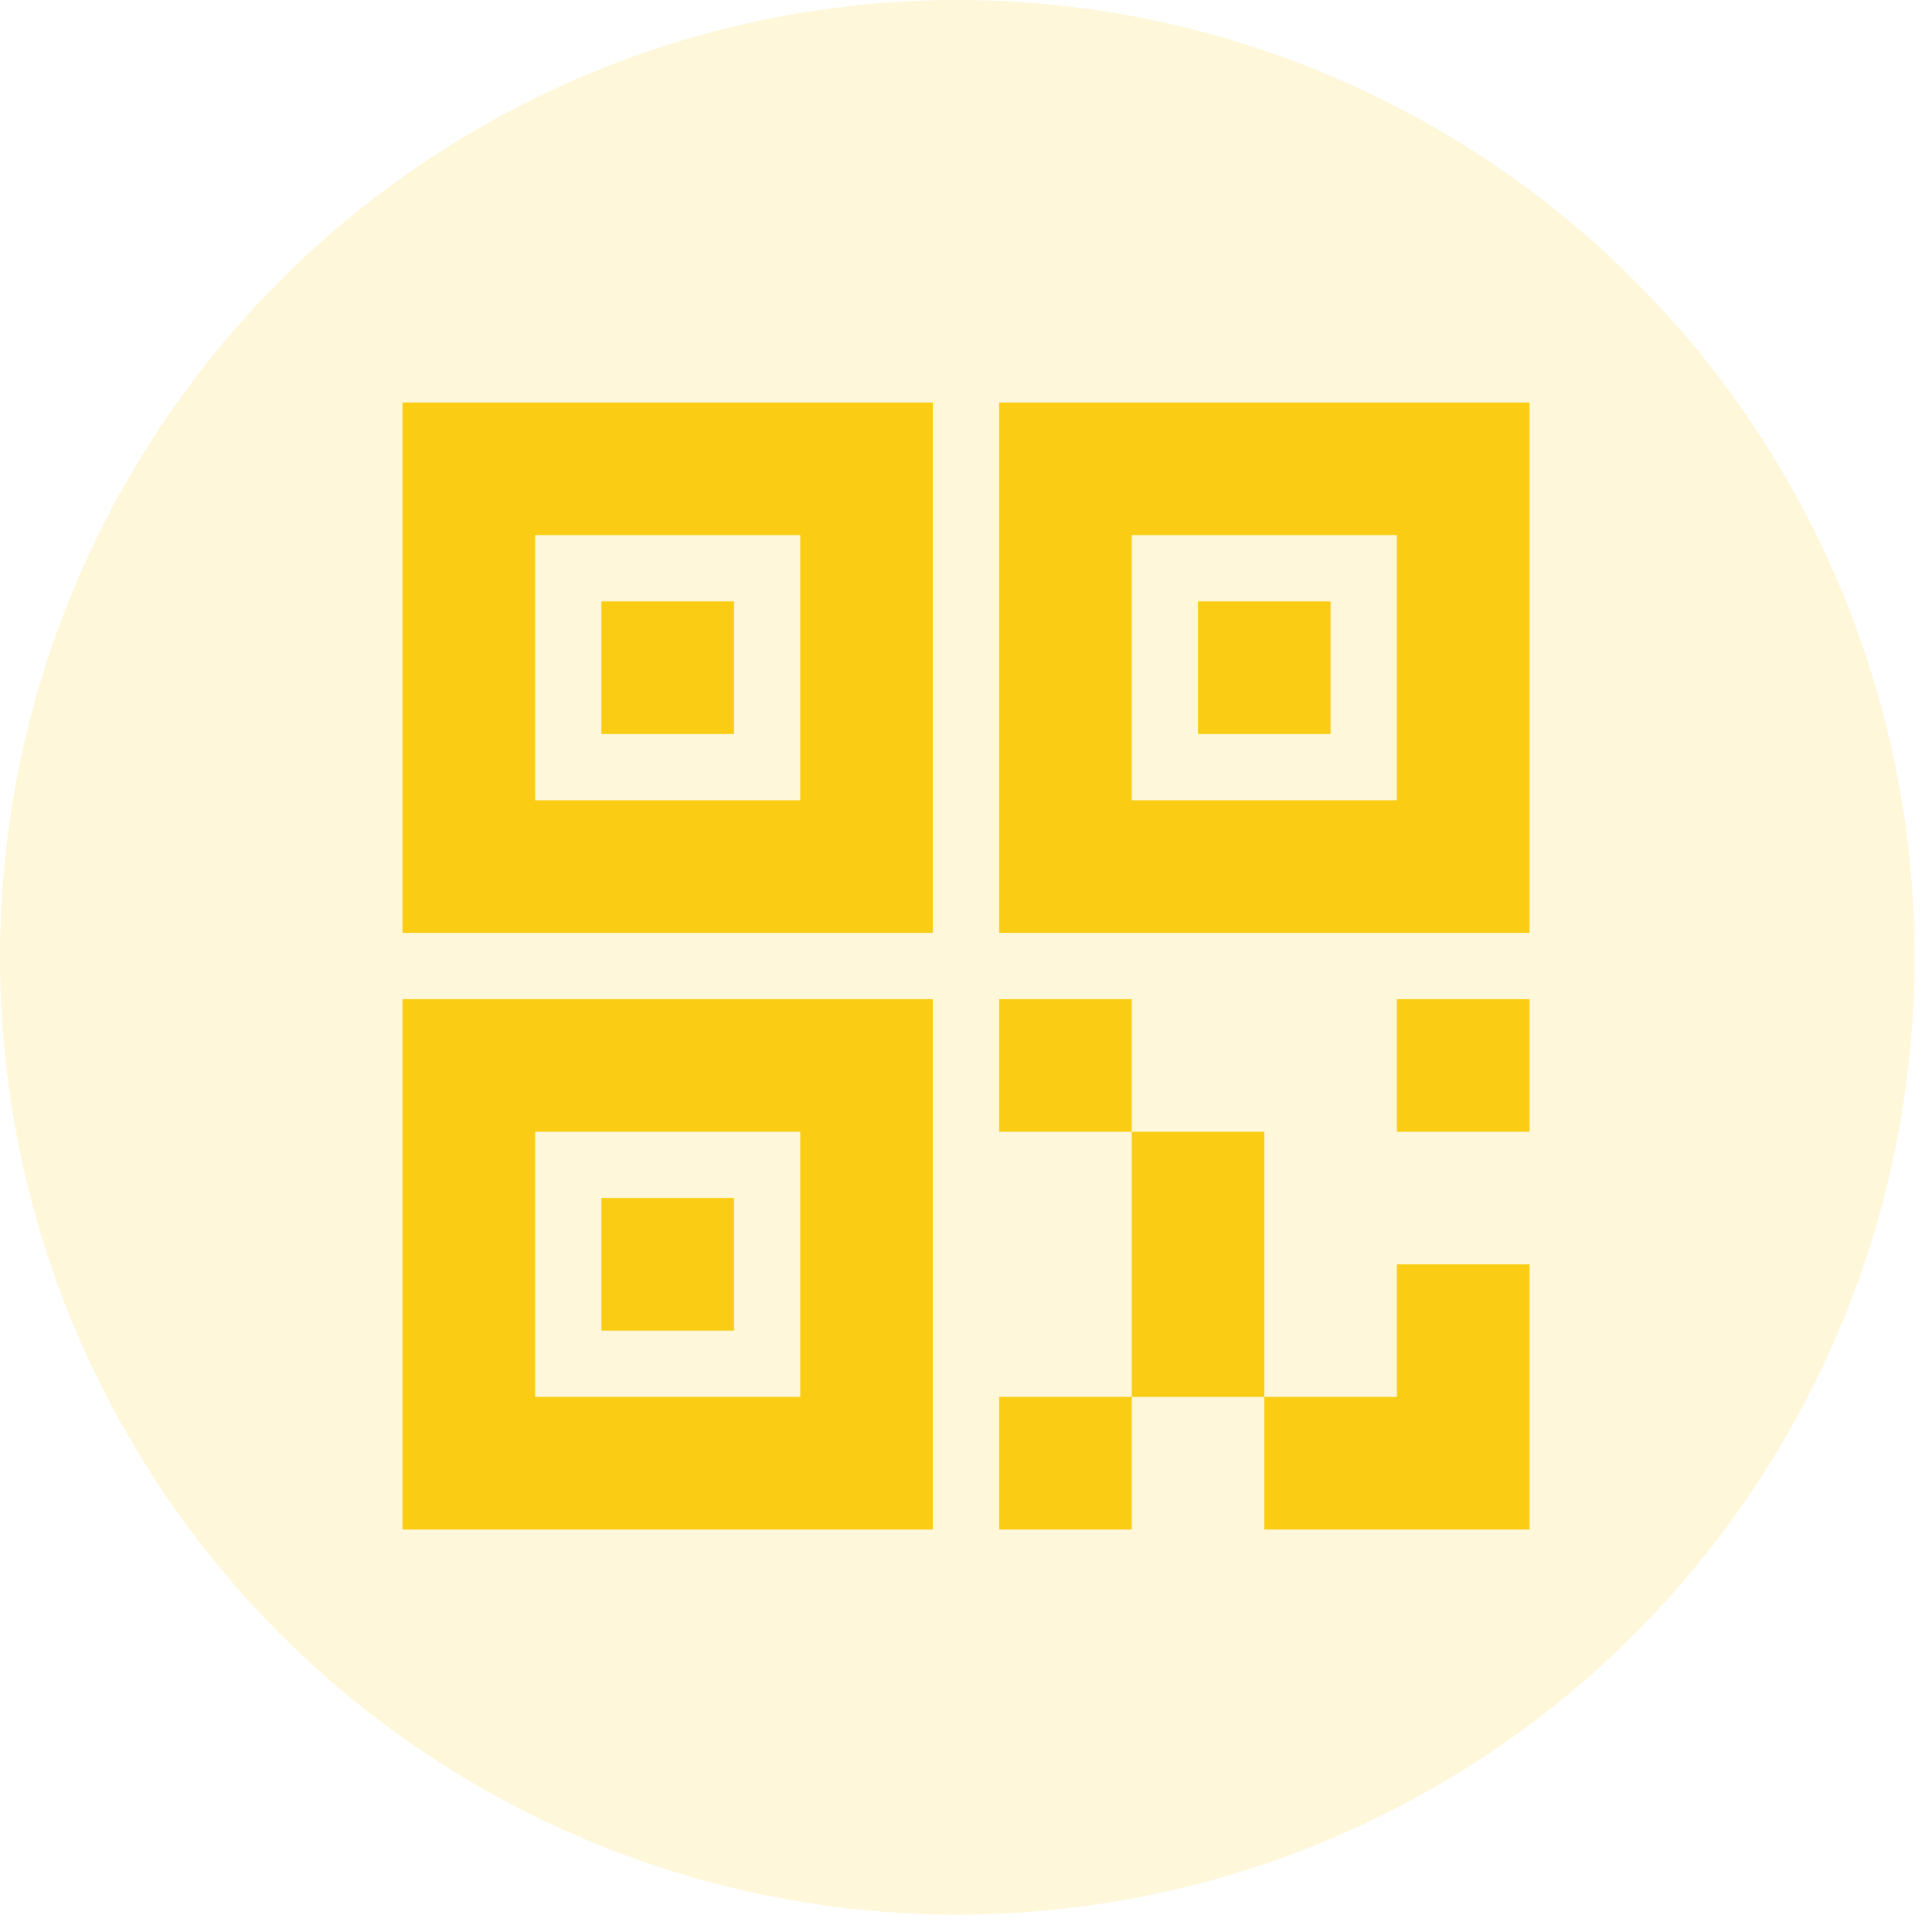 <?xml version="1.0" encoding="UTF-8"?>
<svg width="24px" height="24px" viewBox="0 0 24 24" version="1.1" xmlns="http://www.w3.org/2000/svg" xmlns:xlink="http://www.w3.org/1999/xlink">
    <title>icon</title>
    <g id="页面-1" stroke="none" stroke-width="1" fill="none" fill-rule="evenodd">
        <g id="数据概览" transform="translate(-1208, -127)" fill="#FACC14" fill-rule="nonzero">
            <g id="编组-2" transform="translate(712, 111)">
                <g id="终端数量" transform="translate(480, 0)">
                    <g id="icon" transform="translate(16, 16)">
                        <circle id="椭圆形" opacity="0.16" cx="11.892" cy="11.892" r="11.892"></circle>
                        <g id="二维码" transform="translate(5, 5)">
                            <path d="M0,6.588 L6.588,6.588 L6.588,0 L0,0 L0,6.588 Z M1.647,1.647 L4.941,1.647 L4.941,4.941 L1.647,4.941 L1.647,1.647 Z M7.412,0 L7.412,6.588 L14,6.588 L14,0 L7.412,0 Z M12.353,4.941 L9.059,4.941 L9.059,1.647 L12.353,1.647 L12.353,4.941 Z M2.471,4.118 L4.118,4.118 L4.118,2.471 L2.471,2.471 L2.471,4.118 Z M0,14 L6.588,14 L6.588,7.412 L0,7.412 L0,14 Z M1.647,9.059 L4.941,9.059 L4.941,12.353 L1.647,12.353 L1.647,9.059 Z M11.529,2.471 L9.882,2.471 L9.882,4.118 L11.529,4.118 L11.529,2.471 L11.529,2.471 Z M7.412,14 L9.059,14 L9.059,12.353 L7.412,12.353 L7.412,14 Z M9.059,9.059 L9.059,12.353 L10.706,12.353 L10.706,9.059 L9.059,9.059 Z M12.353,12.353 L10.706,12.353 L10.706,14 L14,14 L14,10.706 L12.353,10.706 L12.353,12.353 Z M12.353,9.059 L14,9.059 L14,7.412 L12.353,7.412 L12.353,9.059 Z M7.412,7.412 L7.412,9.059 L9.059,9.059 L9.059,7.412 L7.412,7.412 Z M2.471,11.529 L4.118,11.529 L4.118,9.882 L2.471,9.882 L2.471,11.529 Z" id="形状"></path>
                        </g>
                    </g>
                </g>
            </g>
        </g>
    </g>
</svg>